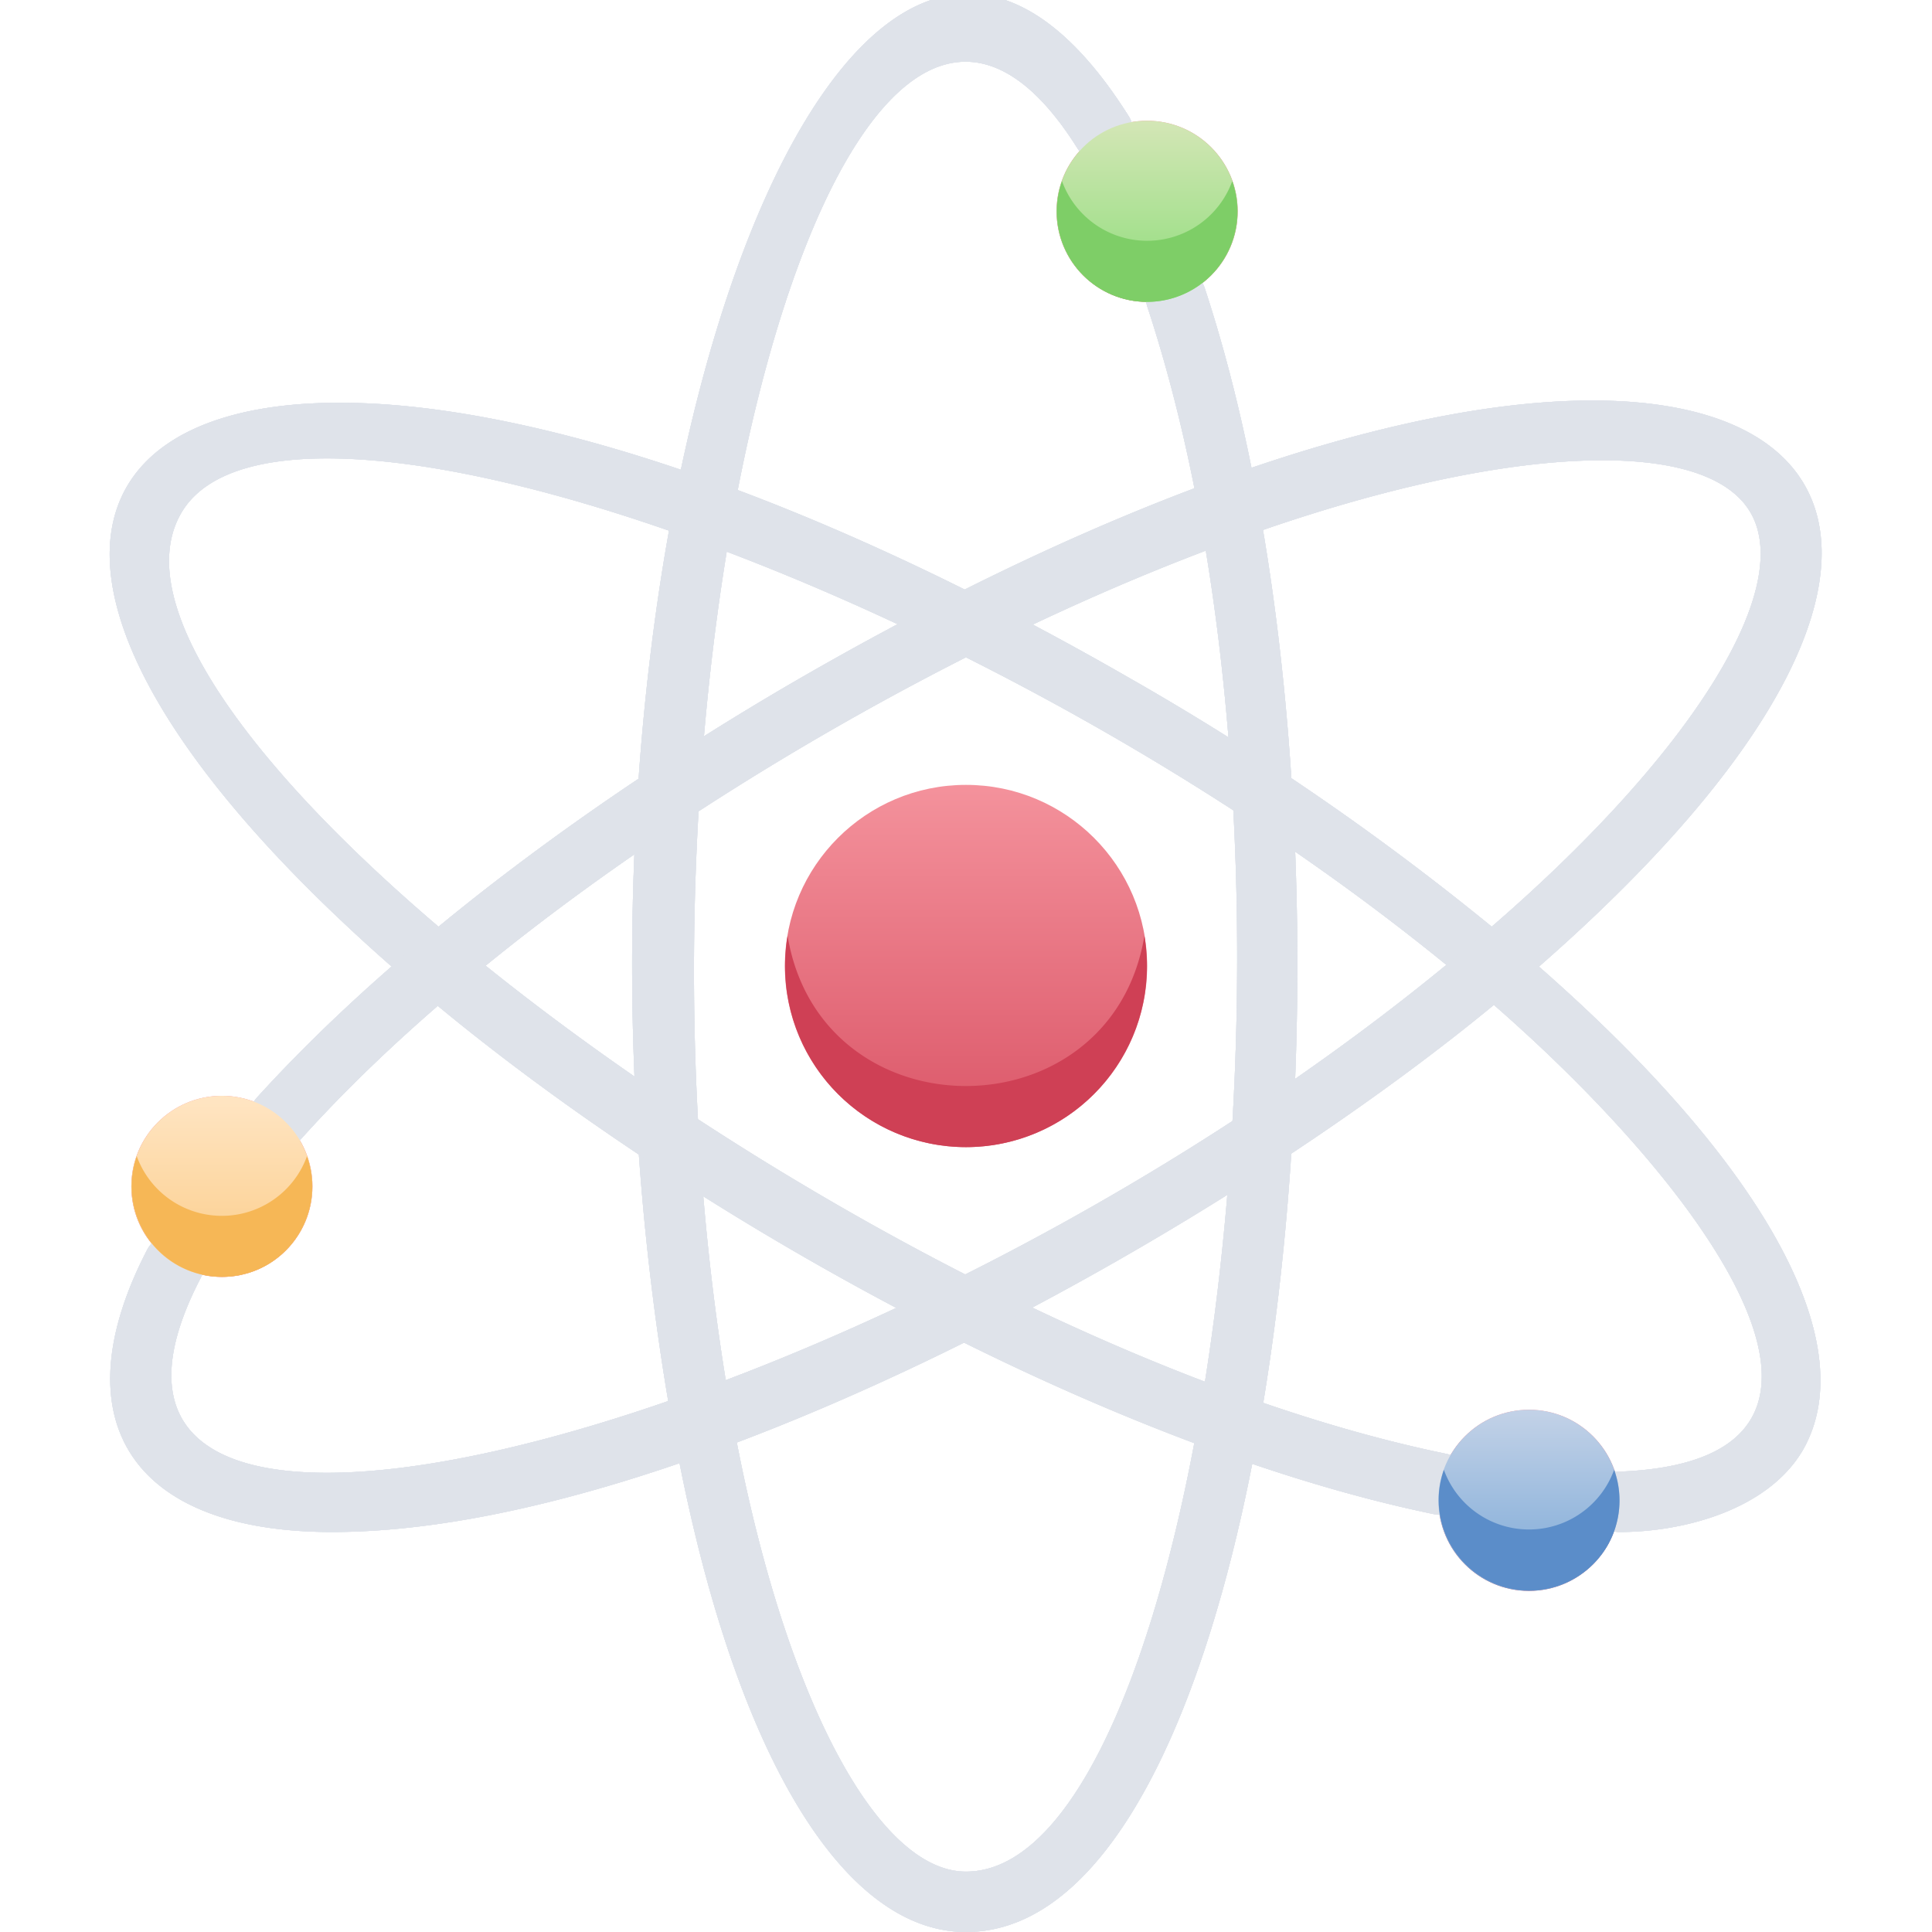 <svg xmlns="http://www.w3.org/2000/svg" xmlns:xlink="http://www.w3.org/1999/xlink" viewBox="0 0 64 64"><defs><style>.cls-1{fill:url(#linear-gradient);}.cls-2{fill:#dfe3ea;}.cls-3{fill:url(#linear-gradient-2);}.cls-4{fill:url(#linear-gradient-3);}.cls-5{fill:url(#linear-gradient-4);}.cls-6{fill:url(#linear-gradient-5);}.cls-7{fill:url(#linear-gradient-6);}.cls-8{fill:url(#linear-gradient-7);}.cls-9{fill:#cf4055;}.cls-10{fill:#7ece67;}.cls-11{fill:#5b8dc9;}.cls-12{fill:#f6b756;}</style><linearGradient id="linear-gradient" x1="32" y1="38" x2="32" y2="26" gradientUnits="userSpaceOnUse"><stop offset="0" stop-color="#da5466"/><stop offset="1" stop-color="#f4929c"/></linearGradient><linearGradient id="linear-gradient-2" x1="38" y1="10" x2="38" y2="4" xlink:href="#linear-gradient"/><linearGradient id="linear-gradient-3" x1="38" y1="10" x2="38" y2="4" gradientUnits="userSpaceOnUse"><stop offset="0" stop-color="#8cdd79"/><stop offset="1" stop-color="#d4e6b6"/></linearGradient><linearGradient id="linear-gradient-4" x1="50.65" y1="52.7" x2="50.65" y2="46.7" xlink:href="#linear-gradient"/><linearGradient id="linear-gradient-5" x1="50.65" y1="52.7" x2="50.65" y2="46.7" gradientUnits="userSpaceOnUse"><stop offset="0" stop-color="#7aa8d7"/><stop offset="1" stop-color="#c3d2e7"/></linearGradient><linearGradient id="linear-gradient-6" x1="7.35" y1="42.3" x2="7.35" y2="36.3" xlink:href="#linear-gradient"/><linearGradient id="linear-gradient-7" x1="7.35" y1="42.3" x2="7.35" y2="36.3" gradientUnits="userSpaceOnUse"><stop offset="0" stop-color="#fbcc88"/><stop offset="1" stop-color="#ffe5c3"/></linearGradient></defs><title>Atom</title><g id="Atom"><circle class="cls-1" cx="32" cy="32" r="6"/><path class="cls-2" d="M32,64c-4.2,0-7.83-6.24-9.71-16.7-5.19-28.79,5.6-58.53,15.1-43.45a1,1,0,0,1-1.7,1.06C28-7.34,19.79,22.14,24.25,46.94,25.88,56,29,62,32,62c7.68,0,12.37-32.6,6-51.86a1,1,0,0,1,1.9-.62C46.25,28.75,42.36,64,32,64Z"/><path class="cls-2" d="M32,64c-4.2,0-7.83-6.24-9.71-16.7-5.19-28.79,5.6-58.53,15.1-43.45a1,1,0,0,1-1.7,1.06C28-7.34,19.79,22.14,24.25,46.94,25.88,56,29,62,32,62c7.68,0,12.37-32.6,6-51.86a1,1,0,0,1,1.9-.62C46.25,28.75,42.36,64,32,64Z"/><circle class="cls-3" cx="38" cy="7" r="3"/><path class="cls-2" d="M32,64c-4.2,0-7.83-6.24-9.71-16.7-5.19-28.79,5.6-58.53,15.1-43.45a1,1,0,0,1-1.7,1.06C28-7.34,19.79,22.14,24.25,46.94,25.88,56,29,62,32,62c7.68,0,12.37-32.6,6-51.86a1,1,0,0,1,1.9-.62C46.25,28.75,42.36,64,32,64Z"/><path class="cls-2" d="M32,64c-4.2,0-7.83-6.24-9.71-16.7-5.19-28.79,5.6-58.53,15.1-43.45a1,1,0,0,1-1.7,1.06C28-7.34,19.79,22.14,24.25,46.94,25.88,56,29,62,32,62c7.68,0,12.37-32.6,6-51.86a1,1,0,0,1,1.9-.62C46.25,28.75,42.36,64,32,64Z"/><circle class="cls-4" cx="38" cy="7" r="3"/><path class="cls-2" d="M53.65,50.75a1,1,0,0,1,0-2c9.66-.38,2.64-9.71-4.79-16C33.26,19.56,9.27,11.34,6,17,2,23.93,28.84,44.24,47.91,48.16a1,1,0,0,1-.4,2c-10.88-2.24-24.77-9.85-33.63-17.36-22-18.67-6-27.36,23.62-10.29a87,87,0,0,1,12.62,8.77c8.1,6.86,11.69,13.12,9.6,16.76C58.57,50,55.8,50.75,53.65,50.75Z"/><path class="cls-2" d="M53.65,50.75a1,1,0,0,1,0-2c9.66-.38,2.64-9.71-4.79-16C33.26,19.56,9.27,11.34,6,17,2,23.93,28.84,44.24,47.91,48.16a1,1,0,0,1-.4,2c-10.88-2.24-24.77-9.85-33.63-17.36-22-18.67-6-27.36,23.62-10.29a87,87,0,0,1,12.62,8.77c8.1,6.86,11.69,13.12,9.6,16.76C58.57,50,55.8,50.75,53.65,50.75Z"/><circle class="cls-5" cx="50.65" cy="49.7" r="3"/><path class="cls-2" d="M53.65,50.75a1,1,0,0,1,0-2c9.66-.38,2.64-9.71-4.79-16C33.26,19.56,9.27,11.34,6,17,2,23.93,28.84,44.24,47.91,48.16a1,1,0,0,1-.4,2c-10.88-2.24-24.77-9.85-33.63-17.36-22-18.67-6-27.36,23.62-10.29a87,87,0,0,1,12.62,8.77c8.1,6.86,11.69,13.12,9.6,16.76C58.57,50,55.8,50.75,53.65,50.75Z"/><path class="cls-2" d="M53.65,50.75a1,1,0,0,1,0-2c9.66-.38,2.64-9.71-4.79-16C33.26,19.56,9.27,11.34,6,17,2,23.93,28.84,44.24,47.91,48.16a1,1,0,0,1-.4,2c-10.88-2.24-24.77-9.85-33.63-17.36-22-18.67-6-27.36,23.62-10.29a87,87,0,0,1,12.62,8.77c8.1,6.86,11.69,13.12,9.6,16.76C58.57,50,55.8,50.75,53.65,50.75Z"/><circle class="cls-6" cx="50.65" cy="49.7" r="3"/><path class="cls-2" d="M11,50.75c-6.74,0-9-3.8-6.13-9.34a1,1,0,0,1,1.78.92c-6.77,13,23.3,4.88,42.13-11.09C55.8,25.33,59.48,19.61,58,17s-8.3-2.28-16.91.82C30.61,21.56,17.41,29.47,10,37.7a1,1,0,0,1-1.49-1.34C13.38,31,20.22,26.1,26.5,22.47c30-17.29,45.39-8.14,23.62,10.29C40.68,40.76,22.6,50.75,11,50.75Z"/><path class="cls-2" d="M11,50.75c-6.74,0-9-3.8-6.13-9.34a1,1,0,0,1,1.78.92c-6.77,13,23.3,4.88,42.13-11.09C55.8,25.33,59.48,19.61,58,17s-8.3-2.28-16.91.82C30.61,21.56,17.41,29.47,10,37.7a1,1,0,0,1-1.49-1.34C13.38,31,20.22,26.1,26.5,22.47c30-17.29,45.39-8.14,23.62,10.29C40.68,40.76,22.6,50.75,11,50.75Z"/><circle class="cls-7" cx="7.35" cy="39.3" r="3"/><path class="cls-2" d="M11,50.75c-6.74,0-9-3.8-6.13-9.34a1,1,0,0,1,1.78.92c-6.77,13,23.3,4.88,42.13-11.09C55.8,25.33,59.48,19.61,58,17s-8.3-2.28-16.91.82C30.61,21.56,17.41,29.47,10,37.7a1,1,0,0,1-1.49-1.34C13.38,31,20.22,26.1,26.5,22.47c30-17.29,45.39-8.14,23.62,10.29C40.68,40.76,22.6,50.75,11,50.75Z"/><path class="cls-2" d="M11,50.75c-6.74,0-9-3.8-6.13-9.34a1,1,0,0,1,1.78.92c-6.77,13,23.3,4.88,42.13-11.09C55.8,25.33,59.48,19.61,58,17s-8.3-2.28-16.91.82C30.61,21.56,17.41,29.47,10,37.7a1,1,0,0,1-1.49-1.34C13.38,31,20.22,26.1,26.5,22.47c30-17.29,45.39-8.14,23.62,10.29C40.68,40.76,22.6,50.75,11,50.75Z"/><circle class="cls-8" cx="7.35" cy="39.3" r="3"/><path class="cls-9" d="M32,38a6,6,0,0,1-5.91-7c1.1,6.64,10.72,6.63,11.82,0A6,6,0,0,1,32,38Z"/><path class="cls-10" d="M38,10a3,3,0,0,1-2.82-4,3,3,0,0,0,5.64,0A3,3,0,0,1,38,10Z"/><path class="cls-11" d="M53.25,51.2a3,3,0,0,1-5.42-2.51,3,3,0,0,0,5.64,0A3,3,0,0,1,53.25,51.2Z"/><path class="cls-12" d="M8.85,41.9a3,3,0,0,1-4.32-3.6,3,3,0,0,0,5.64,0A3,3,0,0,1,8.85,41.9Z"/></g></svg>